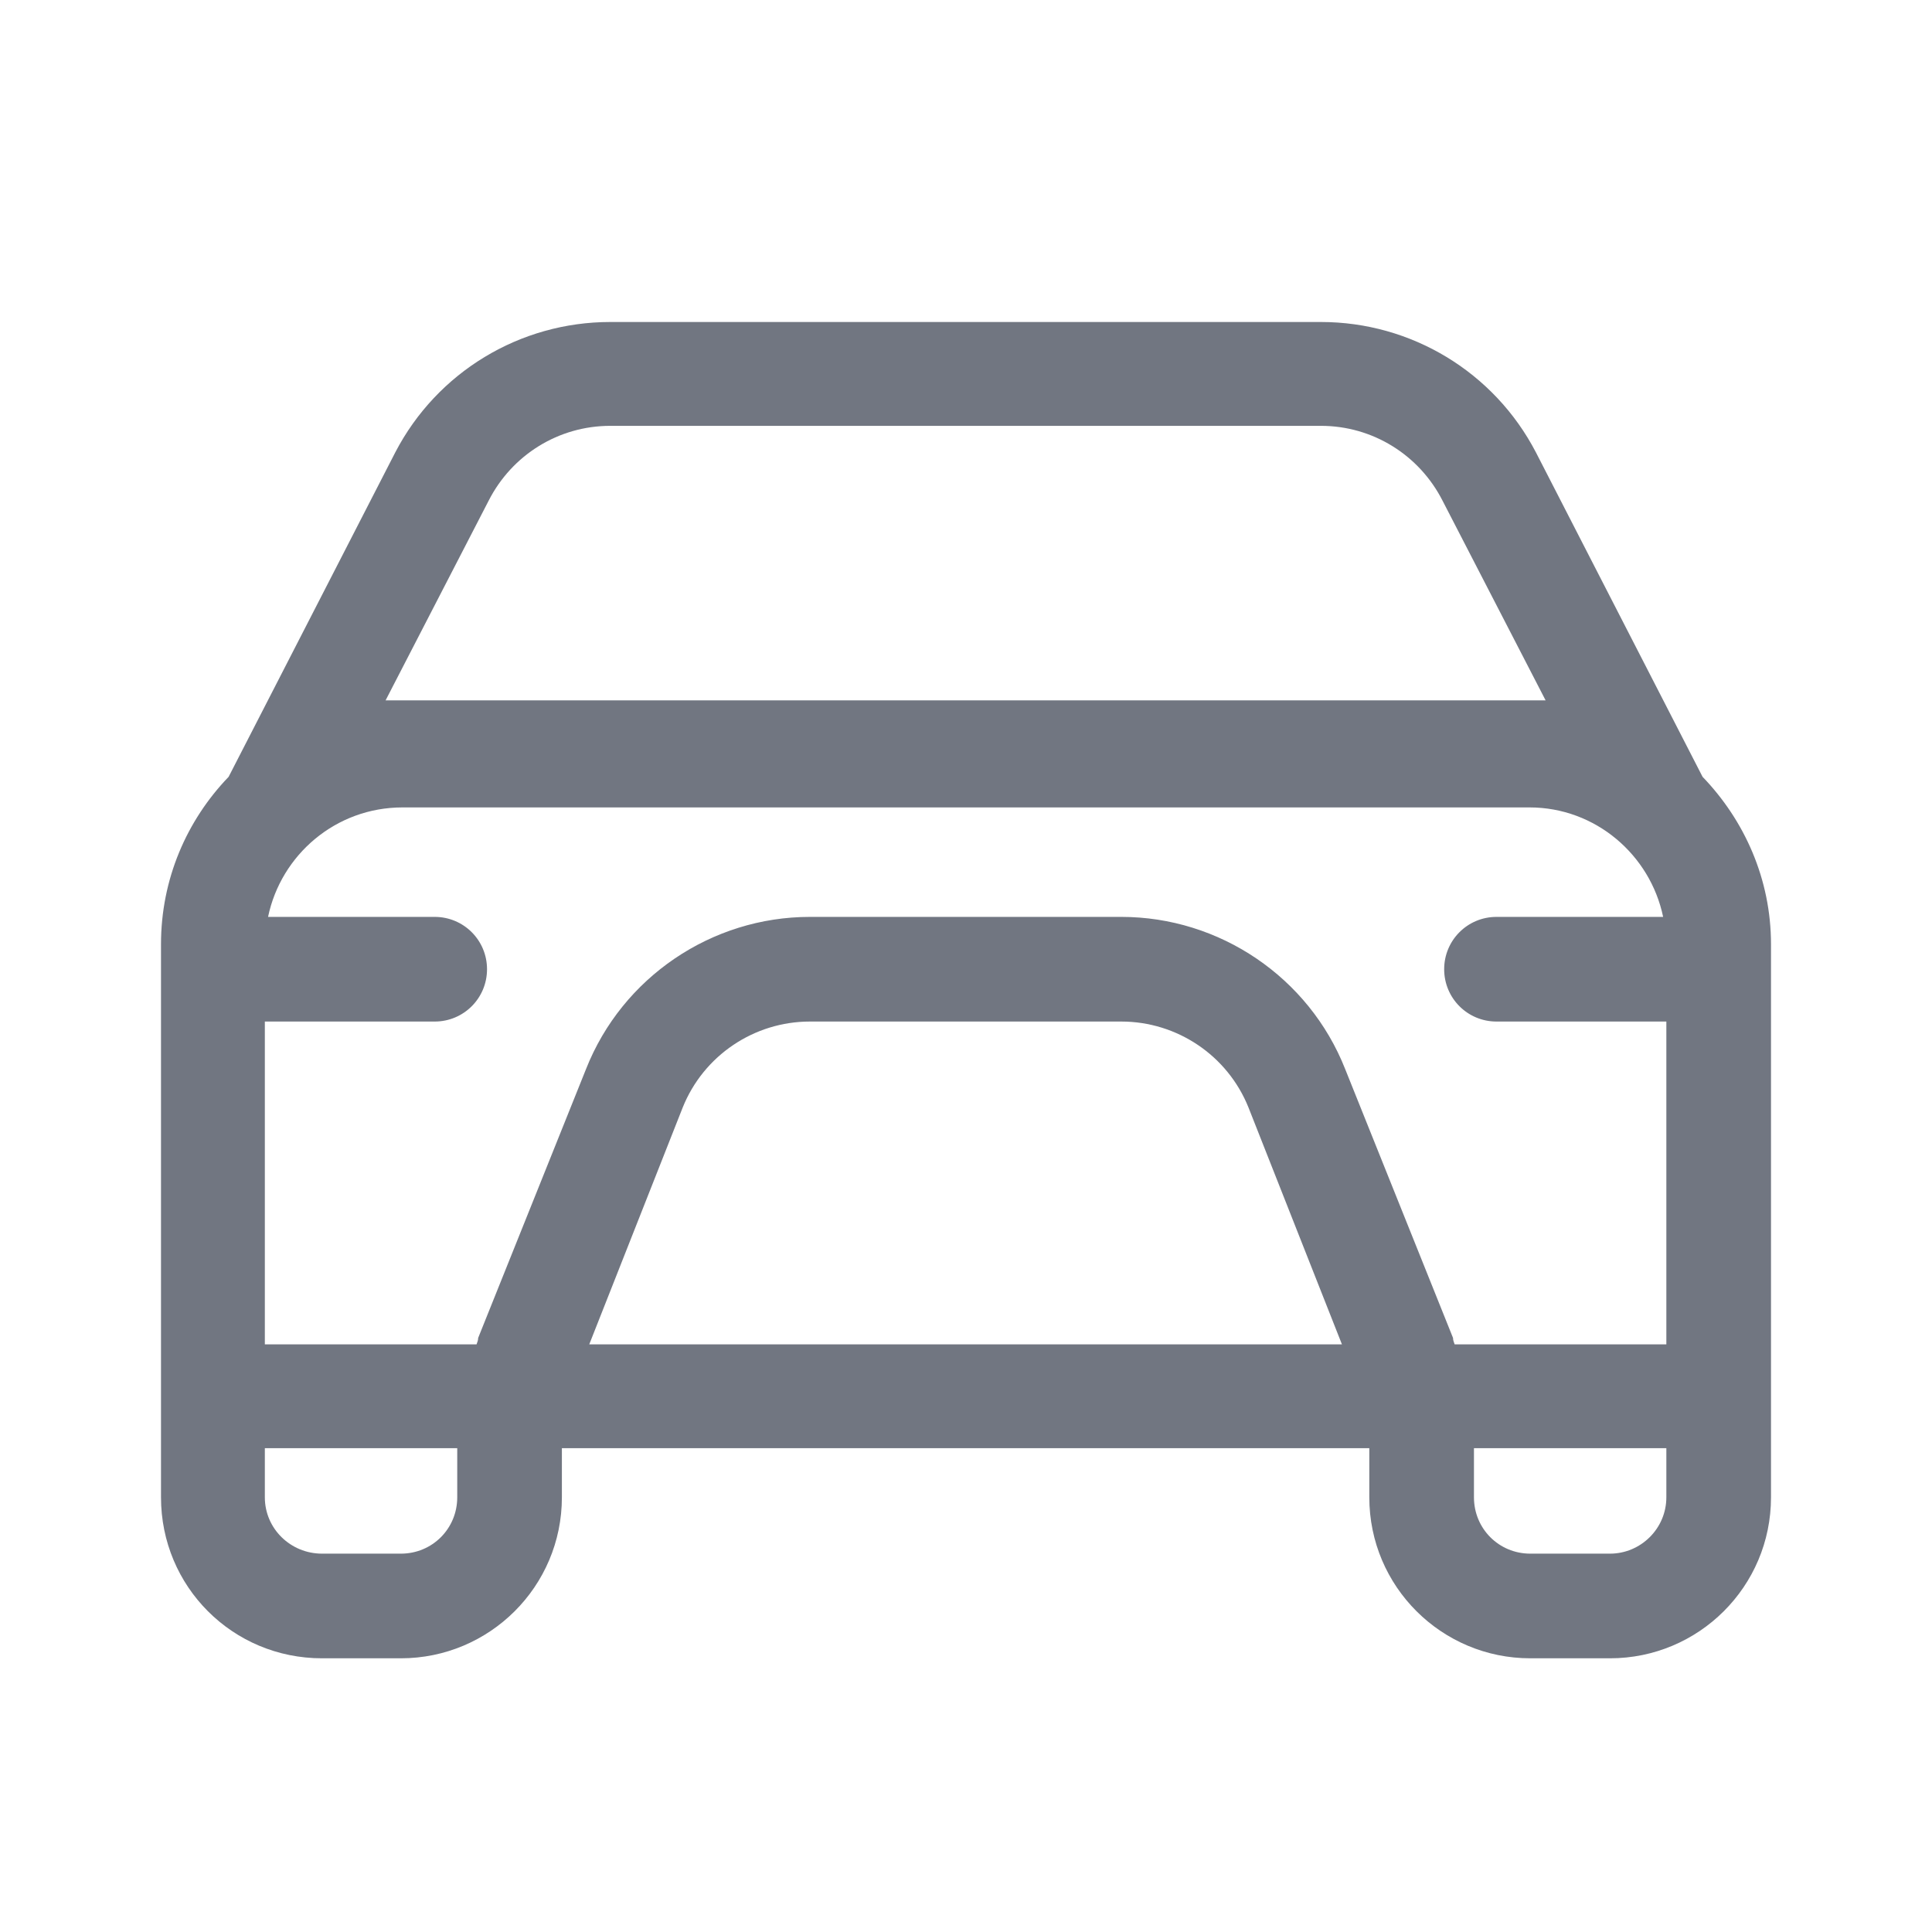 <svg width="24" height="24" viewBox="0 0 24 24" fill="none" xmlns="http://www.w3.org/2000/svg" xmlns:xlink="http://www.w3.org/1999/xlink">
	<desc>
			Created with Pixso.
	</desc>
	<defs>
		<clipPath id="clip17_338">
			<rect id="Outline / Car Outline" width="24" height="24" fill="white" fill-opacity="0"/>
		</clipPath>
	</defs>
	<g clip-path="url(#clip17_338)">
		<path id="Shape" d="M16.41 4C17.53 4 18.56 4.62 19.08 5.62L21.15 9.65C21.67 10.19 22 10.92 22 11.73L22 18.6C22 19.71 21.1 20.6 20 20.6L19.01 20.6C17.91 20.6 17.01 19.71 17.01 18.6L17.01 17.99L6.98 17.99L6.98 18.6C6.98 19.71 6.08 20.6 4.98 20.6L4 20.6C2.89 20.6 2 19.71 2 18.6L2 11.73C2 10.92 2.32 10.19 2.84 9.65L4.91 5.62C5.43 4.62 6.46 4 7.58 4L16.41 4ZM7.58 5.29L16.41 5.29C17.05 5.29 17.63 5.65 17.92 6.22L19.2 8.7L4.79 8.7L6.07 6.22C6.36 5.65 6.94 5.29 7.58 5.29ZM18.31 17.99L20.7 17.99L20.7 18.6C20.7 18.99 20.38 19.3 20 19.3L19.01 19.3C18.62 19.3 18.31 18.99 18.31 18.6L18.31 17.99ZM3.29 17.99L5.68 17.99L5.68 18.6C5.68 18.99 5.37 19.3 4.98 19.3L4 19.3C3.61 19.3 3.29 18.99 3.29 18.6L3.29 17.99ZM5 10.03L19 10.03C19.82 10.03 20.5 10.62 20.66 11.39L18.59 11.39C18.23 11.39 17.94 11.68 17.94 12.04C17.94 12.4 18.23 12.69 18.59 12.69L20.7 12.69L20.7 16.7L18.07 16.7C18.06 16.67 18.05 16.65 18.05 16.62L16.71 13.28C16.26 12.14 15.15 11.39 13.93 11.39L10.06 11.39C8.84 11.39 7.73 12.14 7.28 13.28L5.94 16.62C5.94 16.65 5.93 16.67 5.92 16.7L3.29 16.7L3.29 12.69L5.4 12.69C5.76 12.69 6.05 12.4 6.05 12.04C6.05 11.68 5.76 11.39 5.4 11.39L3.33 11.39C3.49 10.62 4.17 10.03 5 10.03ZM7.32 16.7L16.67 16.7L15.51 13.76C15.25 13.11 14.62 12.69 13.93 12.69L10.06 12.69C9.37 12.69 8.74 13.11 8.48 13.76L7.32 16.7Z" fill="#717681" fill-opacity="1" fill-rule="evenodd"/>
	</g>
</svg>

